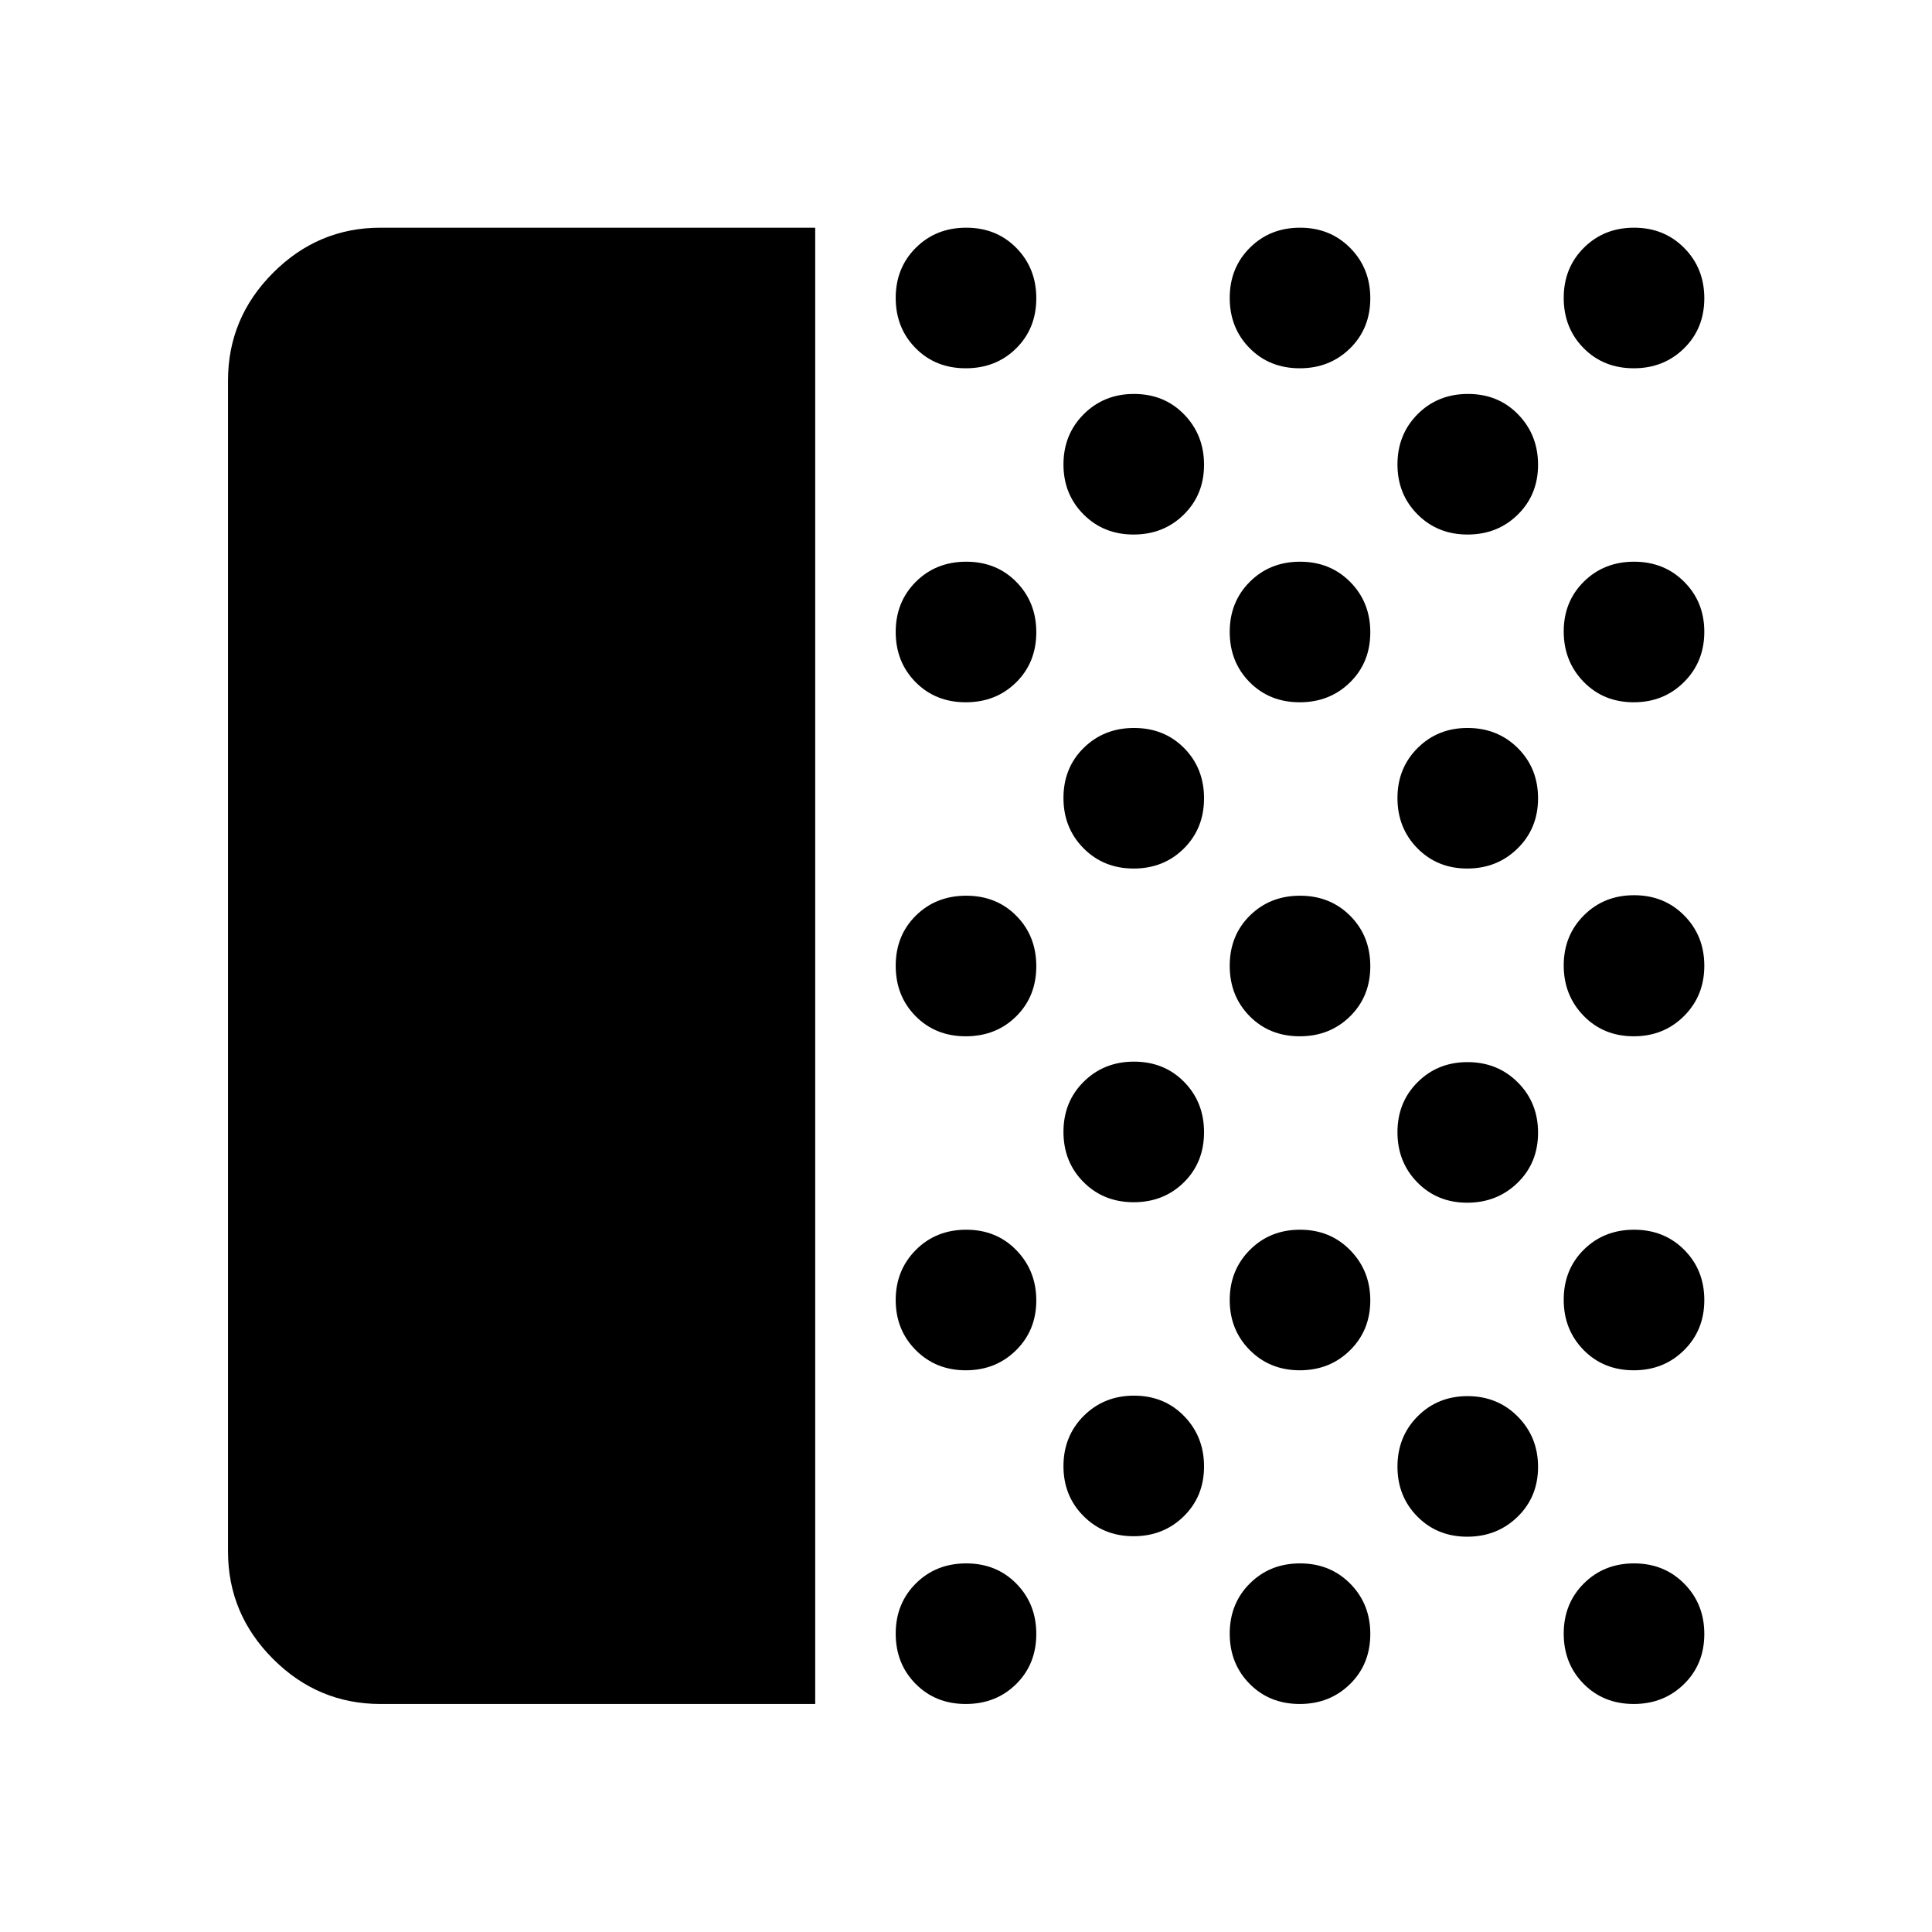 <svg xmlns="http://www.w3.org/2000/svg" height="40" viewBox="0 -960 960 960" width="40"><path d="M189.06-113.3q-31 0-53.38-22.38-22.38-22.38-22.38-53.38v-581.88q0-31.06 22.38-53.49 22.38-22.43 53.38-22.43h216.01v733.56H189.06Zm290.82 0q-15.03 0-24.92-10.01-9.89-10.01-9.89-24.96 0-14.95 10.01-24.92 10.01-9.97 25.04-9.97t24.92 10.08q9.89 10.07 9.89 24.97 0 15.02-10.01 24.92-10.01 9.89-25.04 9.89Zm.02-165.81q-14.89 0-24.86-10.03-9.97-10.04-9.97-24.87 0-14.84 10.01-24.9 10.01-10.05 25.04-10.05t24.92 10.19q9.89 10.2 9.89 24.93 0 14.86-10.07 24.79-10.07 9.94-24.96 9.94Zm-.02-165.96q-15.03 0-24.92-10.01-9.89-10.01-9.89-25.04t10.01-24.92q10.01-9.89 25.04-9.89t24.92 10.01q9.89 10.01 9.89 25.04t-10.01 24.92q-10.01 9.89-25.04 9.89Zm0-165.97q-15.03 0-24.92-10-9.89-10.01-9.89-24.96 0-14.95 10.01-24.92 10.01-9.97 25.04-9.97t24.92 10.07q9.89 10.08 9.89 24.97 0 15.03-10.01 24.92-10.01 9.89-25.04 9.89Zm0-165.96q-15.03 0-24.92-10.01-9.89-10.01-9.89-24.96 0-14.94 10.01-24.91 10.01-9.98 25.04-9.98t24.92 10.08q9.89 10.08 9.89 24.97 0 15.03-10.01 24.92-10.01 9.89-25.04 9.89Zm83.38 580.34q-14.89 0-24.86-10.01-9.97-10-9.97-24.8 0-14.93 10.07-24.99 10.08-10.05 24.97-10.05 15.03 0 24.92 10.17 9.89 10.18 9.89 25.03 0 14.85-10.07 24.75t-24.95 9.9Zm.06-165.96q-14.95 0-24.92-10.01-9.97-10.01-9.97-24.96 0-14.95 10.07-24.92 10.08-9.97 24.97-9.97 15.03 0 24.92 10.08 9.89 10.07 9.89 24.97 0 15.03-10 24.92-10.01 9.89-24.96 9.89Zm0-165.81q-14.95 0-24.92-10.07-9.97-10.08-9.97-24.97 0-15.03 10.07-24.92 10.08-9.89 24.97-9.89 15.03 0 24.92 10 9.89 10.01 9.89 24.96 0 14.95-10 24.92-10.01 9.97-24.96 9.97Zm-.06-165.96q-14.89 0-24.86-10.01-9.97-10.01-9.97-24.8 0-14.93 10.07-24.99 10.08-10.06 24.97-10.06 15.03 0 24.92 10.18 9.89 10.17 9.89 25.02t-10.07 24.76q-10.07 9.9-24.95 9.9Zm82.59 581.09q-15.03 0-24.92-10.01-9.89-10.01-9.89-24.96 0-14.95 10-24.92 10.01-9.97 24.96-9.97 14.95 0 24.92 10.08 9.97 10.07 9.97 24.97 0 15.02-10.07 24.92-10.08 9.89-24.97 9.89Zm.01-165.81q-14.88 0-24.85-10.03-9.97-10.04-9.97-24.87 0-14.84 10-24.9 10.01-10.05 24.96-10.05 14.95 0 24.92 10.19 9.97 10.2 9.97 24.93 0 14.86-10.07 24.79-10.07 9.94-24.96 9.94Zm-.01-165.96q-15.03 0-24.92-10.01-9.89-10.01-9.89-25.04t10-24.92q10.01-9.89 24.96-9.89 14.95 0 24.92 10.01 9.97 10.01 9.97 25.04t-10.07 24.92q-10.08 9.89-24.97 9.89Zm0-165.97q-15.03 0-24.92-10-9.89-10.01-9.89-24.96 0-14.95 10-24.92 10.01-9.97 24.96-9.97 14.95 0 24.92 10.07 9.97 10.08 9.97 24.97 0 15.03-10.07 24.92-10.08 9.89-24.97 9.89Zm0-165.96q-15.03 0-24.92-10.01-9.89-10.01-9.89-24.96 0-14.94 10-24.91 10.01-9.98 24.96-9.98 14.95 0 24.92 10.08 9.97 10.08 9.97 24.97 0 15.03-10.07 24.92-10.08 9.89-24.97 9.89Zm83.2 580.58q-14.85 0-24.76-10.01-9.9-10.01-9.9-24.8 0-14.93 10.01-24.99 10.01-10.05 24.8-10.05 14.93 0 24.99 10.17 10.06 10.17 10.06 25.02t-10.18 24.76q-10.17 9.9-25.02 9.9Zm0-165.96q-14.85 0-24.76-10.07-9.9-10.08-9.9-24.96 0-14.89 10.01-24.86 10.01-9.97 24.8-9.97 14.93 0 24.99 10.08 10.06 10.07 10.06 24.97 0 15.02-10.18 24.92-10.17 9.89-25.02 9.89Zm0-166.05q-14.85 0-24.76-10.07-9.9-10.07-9.9-24.96 0-14.88 10.01-24.85t24.8-9.97q14.93 0 24.99 10 10.06 10.01 10.06 24.96 0 14.95-10.18 24.92-10.17 9.97-25.02 9.97Zm.17-165.96q-14.89 0-24.86-10.01-9.97-10.01-9.97-24.8 0-14.93 10.01-24.99 10.01-10.06 25.04-10.06t24.92 10.18q9.89 10.17 9.89 25.02t-10.07 24.76q-10.07 9.9-24.96 9.9Zm82.59 581.09q-15.03 0-24.92-10.01-9.89-10.01-9.89-24.96 0-14.95 10.01-24.92 10.01-9.97 24.96-9.97 14.94 0 24.91 10.08 9.98 10.07 9.98 24.97 0 15.02-10.08 24.92-10.08 9.89-24.97 9.89Zm0-165.81q-15.03 0-24.92-10.07-9.89-10.08-9.89-24.97 0-15.03 10.01-24.92 10.01-9.89 24.96-9.89 14.94 0 24.91 10 9.98 10.01 9.98 24.96 0 14.95-10.08 24.92-10.08 9.97-24.97 9.97Zm0-165.96q-15.03 0-24.92-10.18-9.89-10.17-9.89-25.03 0-14.85 10.01-24.87 10.01-10.02 24.96-10.02 14.94 0 24.91 10.08 9.98 10.07 9.98 24.97 0 14.93-10.08 24.99-10.08 10.06-24.97 10.06Zm0-165.97q-15.03 0-24.92-10.17-9.89-10.18-9.89-25.03 0-14.85 10.01-24.75t24.96-9.9q14.94 0 24.91 10.01 9.98 10 9.98 24.8 0 14.93-10.08 24.99-10.08 10.05-24.97 10.05Zm0-165.96q-15.03 0-24.92-10.01-9.89-10.01-9.89-24.96 0-14.94 10.01-24.91 10.01-9.98 24.96-9.98 14.94 0 24.91 10.08 9.98 10.08 9.98 24.97 0 15.03-10.08 24.92Q826.7-777 811.81-777Z"/></svg>